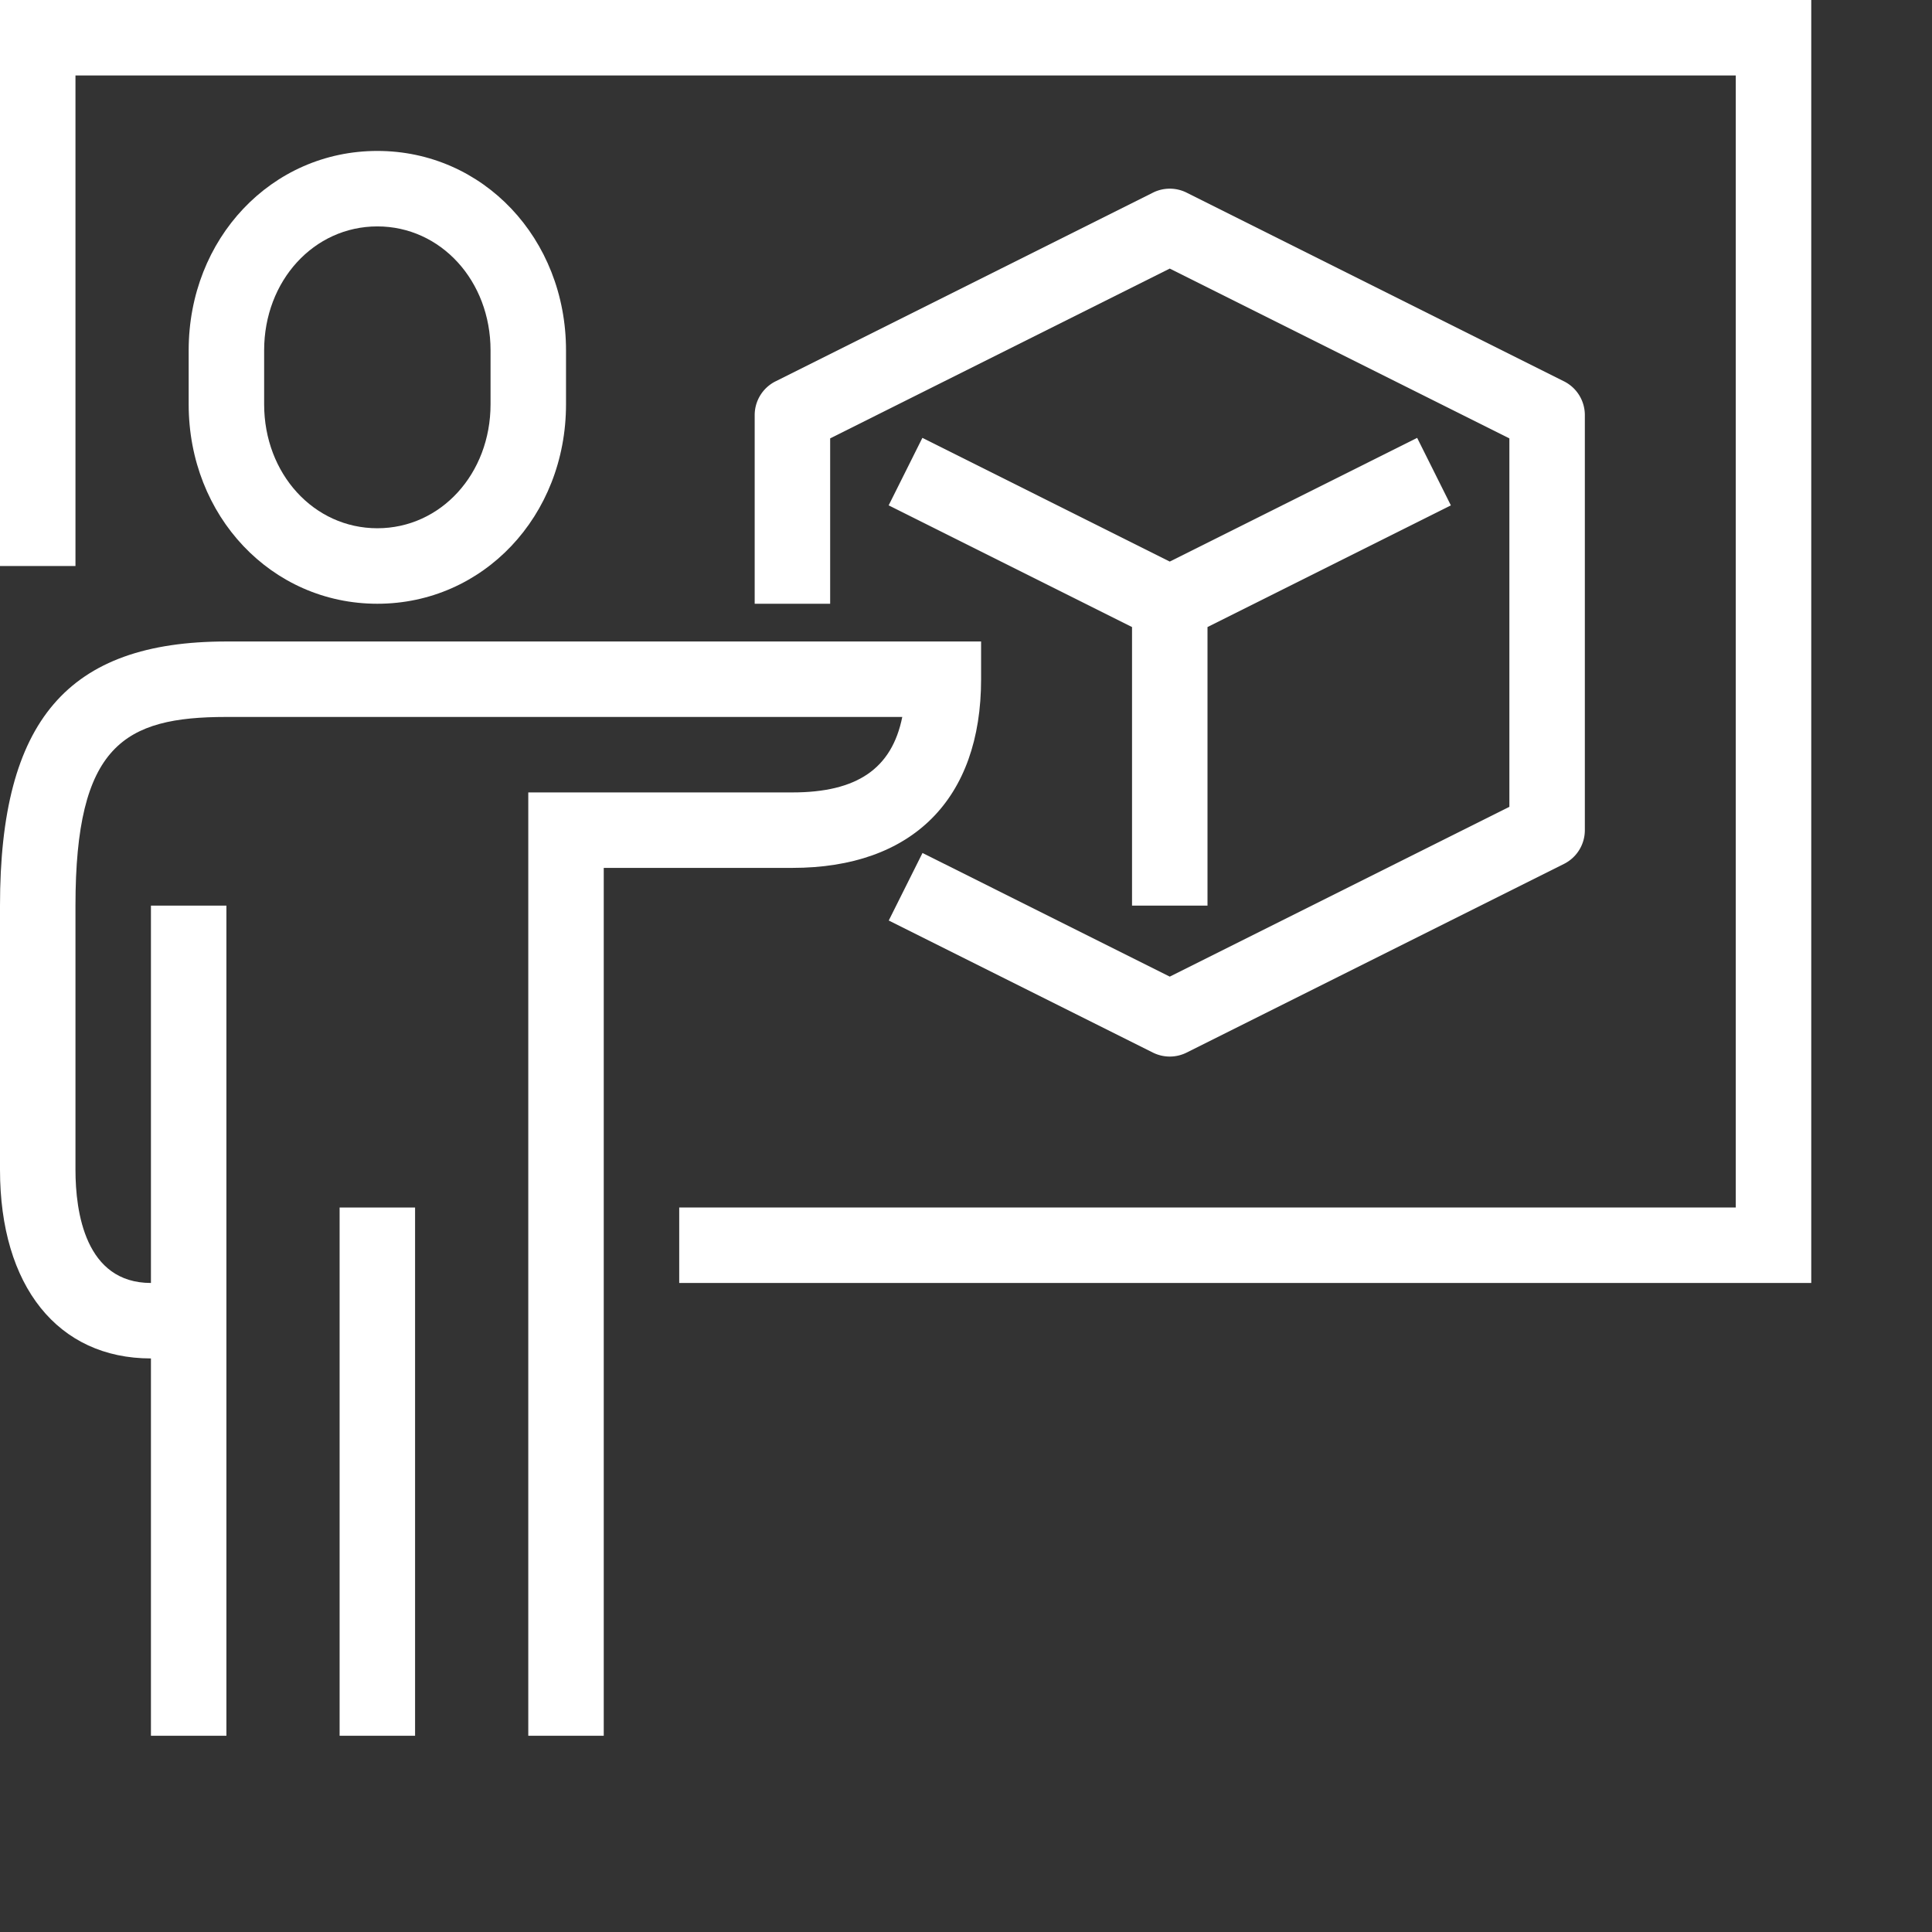 <?xml version="1.0" encoding="utf-8"?>
<svg xmlns="http://www.w3.org/2000/svg" width="64" height="64">
<rect width="100%" height="100%" fill="#333333" stroke="none"/>
<g fill="#ffffff">
<path d="M0 0v18.75h2.5V2.5h55V40h-35v2.5H60V0z"/>
<path d="M12.5 20c3.505 0 6.25-2.902 6.25-6.606v-1.787C18.75 7.902 16.005 5 12.5 5s-6.25 2.902-6.25 6.606v1.787C6.25 17.098 8.995 20 12.5 20zm-3.75-8.394c0-2.303 1.647-4.106 3.75-4.106s3.75 1.804 3.75 4.106v1.787c0 2.303-1.647 4.106-3.75 4.106s-3.75-1.804-3.75-4.106v-1.787zM32.5 22.5v-1.25h-25C2.243 21.25 0 23.867 0 30v8.75C0 42.605 1.916 45 5 45v12.5h2.5V30H5v12.5c-2.175 0-2.5-2.35-2.5-3.75V30c0-5.314 1.612-6.25 5-6.25h22.389c-.346 1.719-1.507 2.5-3.639 2.5H17.5V57.5H20V28.75h6.25c3.972 0 6.25-2.278 6.25-6.25z"/>
<path d="M11.25 40h2.5v17.5h-2.5zm18.191-9.507l8.75 4.375a1.251 1.251 0 0 0 1.118 0l12.5-6.25A1.25 1.25 0 0 0 52.5 27.5V13.75a1.25 1.25 0 0 0-.691-1.118l-12.5-6.25a1.248 1.248 0 0 0-1.117 0l-12.5 6.25A1.25 1.25 0 0 0 25 13.75V20h2.5v-5.478l11.25-5.625L50 14.522v12.205l-11.25 5.625-8.191-4.096-1.118 2.237z"/>
<path d="M40 30v-9.228l8.062-4.031-1.117-2.236-8.195 4.098-8.195-4.098-1.117 2.236 8.062 4.031V30z"/>
</g>
</svg>